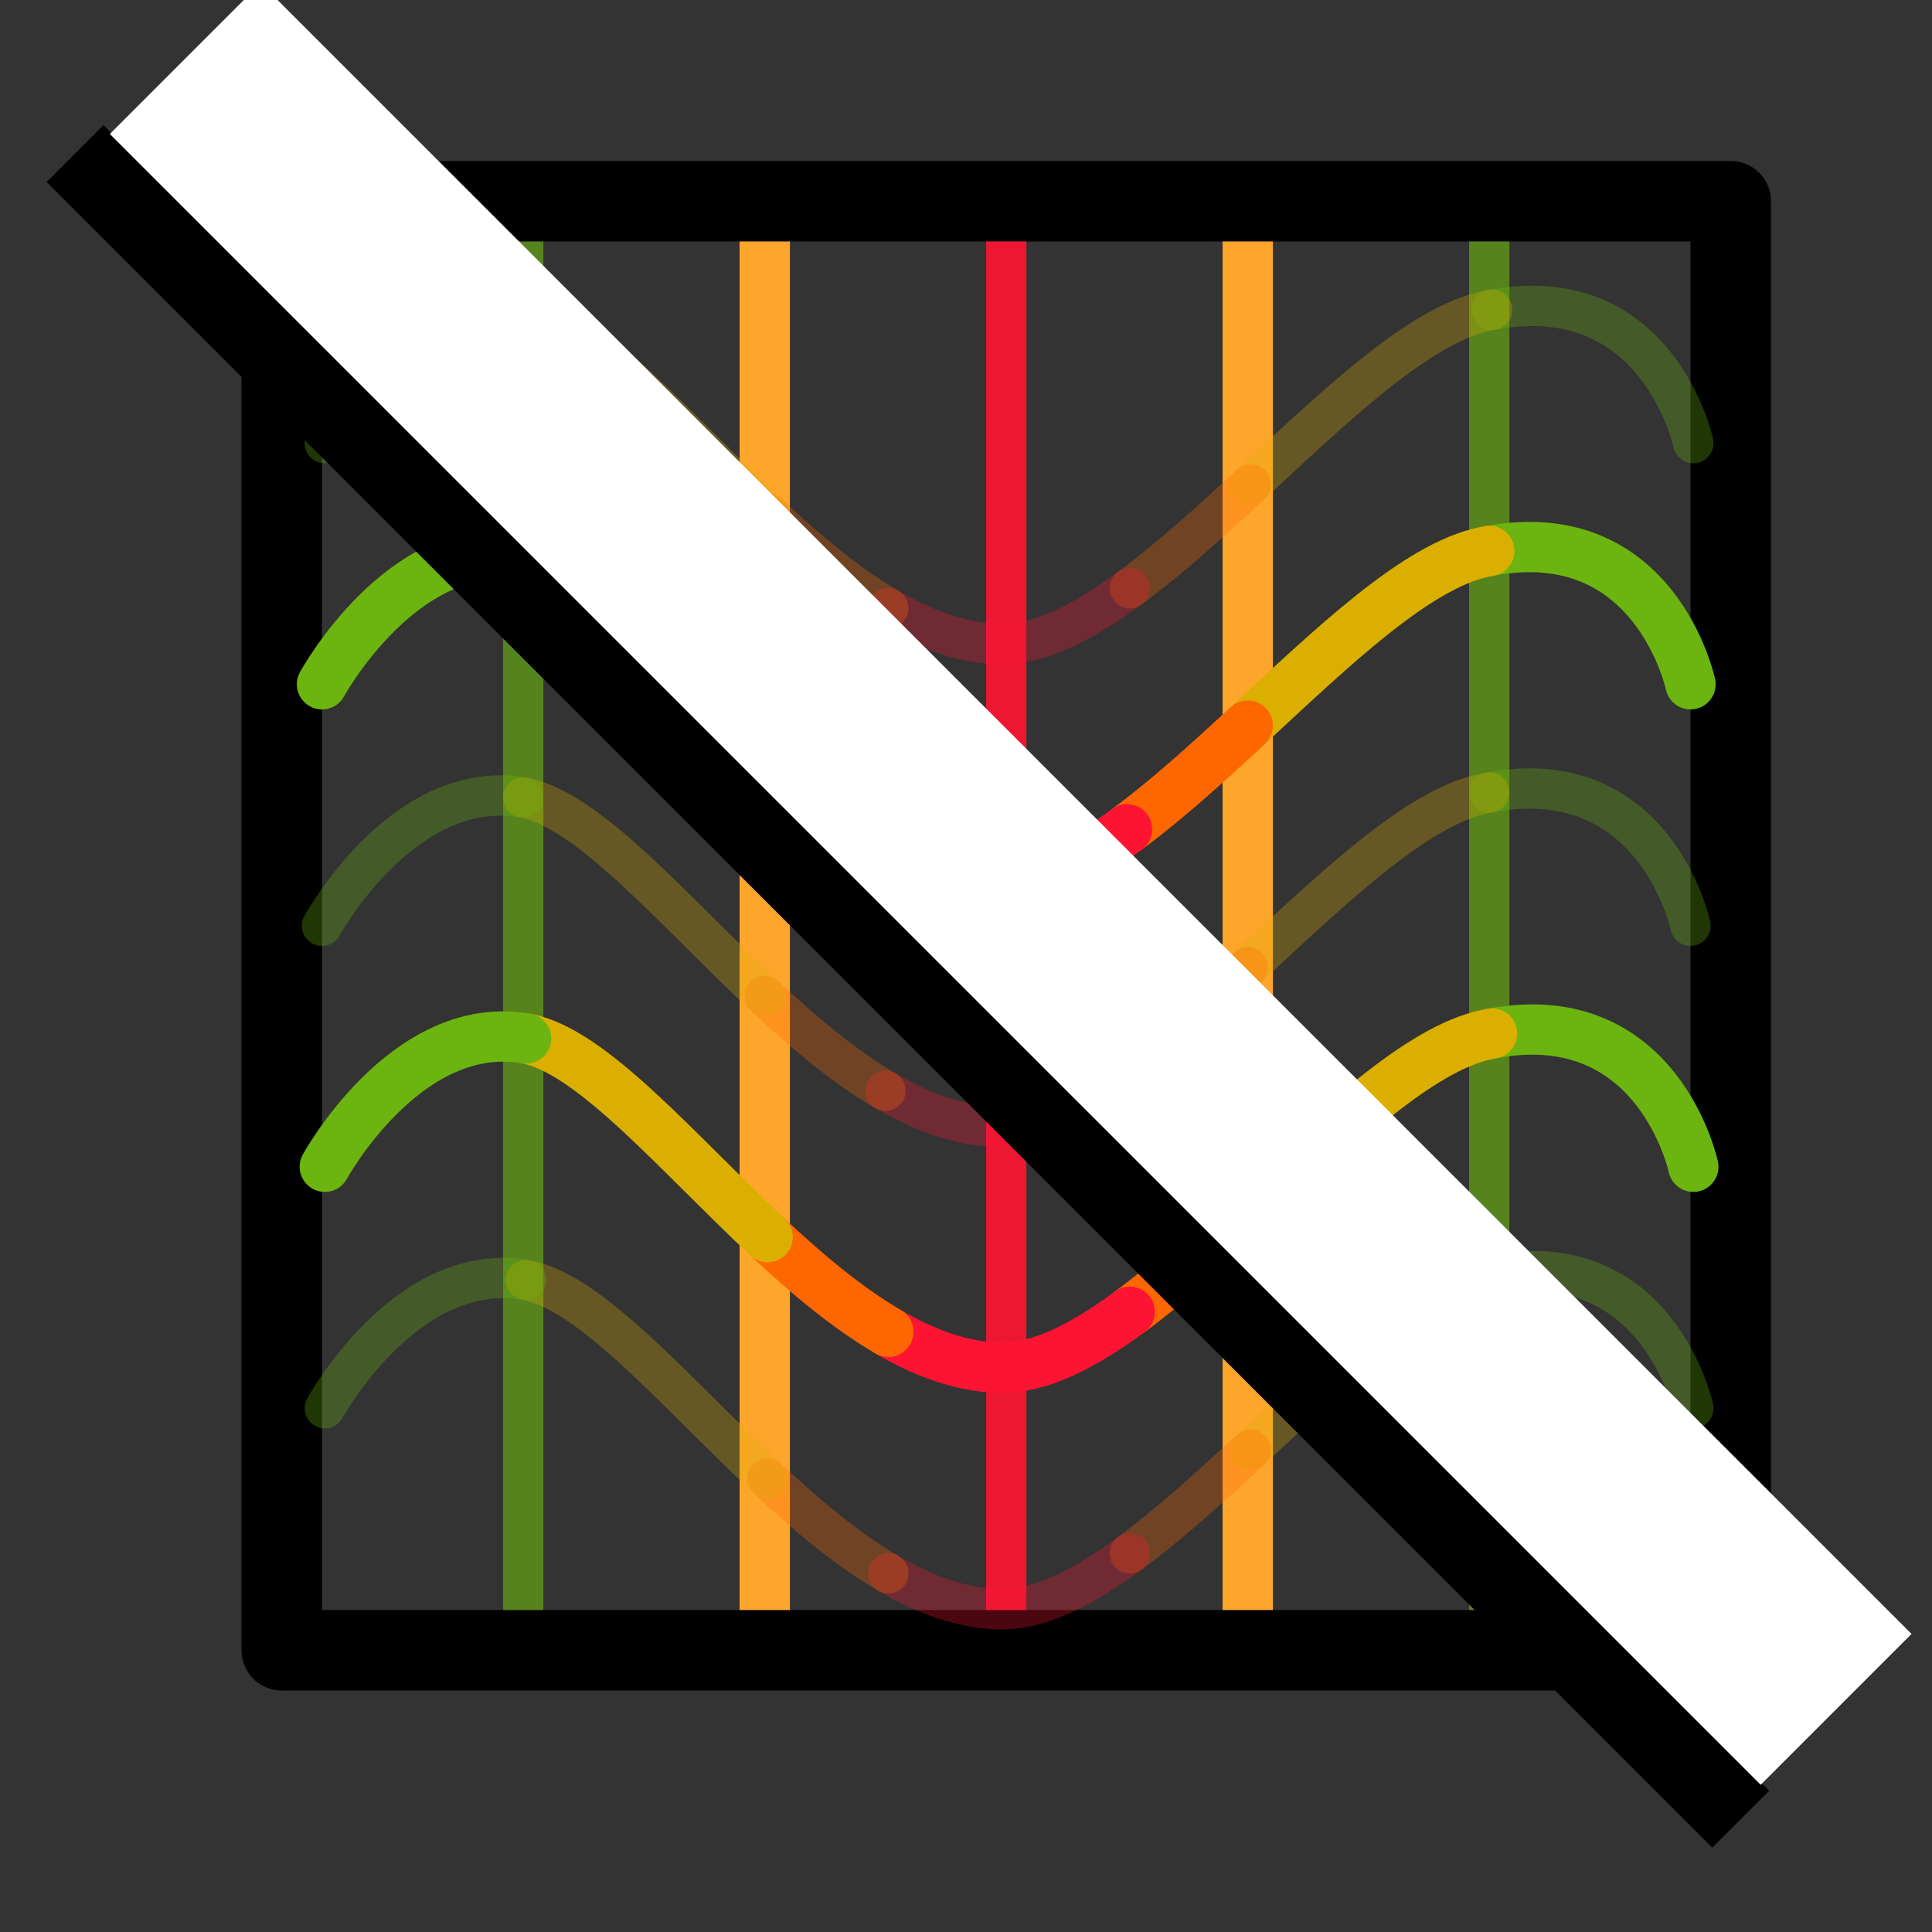 <?xml version="1.0" encoding="UTF-8" standalone="no"?>
<!-- Created with Inkscape (http://www.inkscape.org/) -->

<svg
   width="48"
   height="48"
   viewBox="0 0 48 48"
   version="1.1"
   id="svg1"
   xml:space="preserve"
   inkscape:version="1.4 (e7c3feb1, 2024-10-09)"
   sodipodi:docname="SlicerHideDeformationGrid.svg"
   inkscape:export-filename="PNG/SlicerUpArrowV1-24.png"
   inkscape:export-xdpi="48"
   inkscape:export-ydpi="48"
   xmlns:inkscape="http://www.inkscape.org/namespaces/inkscape"
   xmlns:sodipodi="http://sodipodi.sourceforge.net/DTD/sodipodi-0.dtd"
   xmlns="http://www.w3.org/2000/svg"
   xmlns:svg="http://www.w3.org/2000/svg"><rect x="0" y="0" width="48" height="48" fill="#333333" stroke="none"/><sodipodi:namedview
   id="namedview1"
   pagecolor="#ffffff"
   bordercolor="#111111"
   borderopacity="1"
   inkscape:showpageshadow="0"
   inkscape:pageopacity="0"
   inkscape:pagecheckerboard="1"
   inkscape:deskcolor="#d1d1d1"
   inkscape:document-units="px"
   showgrid="true"
   inkscape:zoom="10.1875"
   inkscape:cx="24.785276"
   inkscape:cy="26.404908"
   inkscape:window-width="1392"
   inkscape:window-height="762"
   inkscape:window-x="44"
   inkscape:window-y="25"
   inkscape:window-maximized="0"
   inkscape:current-layer="LightThemeEnabledLayer"
   showguides="true"><inkscape:grid
     id="grid1"
     units="px"
     originx="0"
     originy="0"
     spacingx="2"
     spacingy="2"
     empcolor="#0099e5"
     empopacity="0.302"
     color="#0099e5"
     opacity="0.149"
     empspacing="1"
     dotted="false"
     gridanglex="30"
     gridanglez="30"
     visible="true" /></sodipodi:namedview><defs
   id="defs1" />
<!-- PUT FINAL THEME/STATE VERSIONS IN THESE LAYERS. NO GROUPED ELEMENTS. -->
<g
   inkscape:label="LightThemeEnabledLayer"
   id="LightThemeEnabledLayer"
   inkscape:groupmode="layer"
   style="display:inline"
   sodipodi:insensitive="true"><rect
     style="display:inline;fill:none;fill-rule:evenodd;stroke:#000000;stroke-width:2;stroke-linecap:round;stroke-linejoin:round;stroke-dasharray:none"
     id="rect37"
     width="36"
     height="36"
     x="7"
     y="5" /><path
     style="display:inline;opacity:0.908;fill:none;stroke:#fd1433;stroke-width:1px;stroke-linecap:butt;stroke-linejoin:miter;stroke-opacity:1"
     d="M 25,40 V 6"
     id="path37" /><path
     style="display:inline;fill:none;stroke:#fea52c;stroke-width:1.25;stroke-linecap:butt;stroke-linejoin:miter;stroke-dasharray:none;stroke-opacity:1"
     d="M 31,40 V 6"
     id="path38" /><path
     style="display:inline;opacity:0.616;fill:none;stroke:#6cb40f;stroke-width:1px;stroke-linecap:butt;stroke-linejoin:miter;stroke-opacity:1"
     d="M 37,40 V 6"
     id="path39" /><path
     style="display:inline;fill:none;stroke:#fea52c;stroke-width:1.25;stroke-linecap:butt;stroke-linejoin:miter;stroke-dasharray:none;stroke-opacity:1"
     d="M 19,40 V 6"
     id="path40" /><path
     style="display:inline;opacity:0.616;fill:none;stroke:#6cb40f;stroke-width:1;stroke-linecap:butt;stroke-linejoin:miter;stroke-dasharray:none;stroke-opacity:1"
     d="M 13,40 V 6"
     id="path41" /><path
     id="path45"
     style="display:inline;fill:none;stroke:#6cb40f;stroke-width:1.25;stroke-linecap:round;stroke-linejoin:miter;stroke-dasharray:none;stroke-opacity:1"
     d="M 37.001,13.688 C 41.129,12.915 42,17 42,17" /><path
     id="path6"
     style="display:inline;fill:none;stroke:#dbaf00;stroke-width:1.25;stroke-linecap:round;stroke-linejoin:miter;stroke-dasharray:none;stroke-opacity:1"
     d="m 31.001,18.027 c 2.108,-1.953 4.194,-3.965 5.872,-4.314 0.043,-0.009 0.086,-0.017 0.128,-0.025" /><path
     id="path5"
     style="display:inline;fill:none;stroke:#fe6700;stroke-width:1.25;stroke-linecap:round;stroke-linejoin:miter;stroke-dasharray:none;stroke-opacity:1"
     d="m 27.999,20.603 c 0.977,-0.719 1.992,-1.641 3.002,-2.576" /><path
     id="path4"
     style="display:inline;fill:none;stroke:#fd1433;stroke-width:1.25;stroke-linecap:round;stroke-linejoin:miter;stroke-dasharray:none;stroke-opacity:1"
     d="m 22,21.101 c 0.913,0.534 1.845,0.875 2.784,0.892 0.975,0.018 2.07,-0.547 3.216,-1.39" /><path
     id="path3"
     style="display:inline;fill:none;stroke:#fe6700;stroke-width:1.25;stroke-linecap:round;stroke-linejoin:miter;stroke-dasharray:none;stroke-opacity:1"
     d="m 19,18.748 c 0.966,0.905 1.971,1.752 3,2.353" /><path
     id="path2"
     style="display:inline;fill:none;stroke:#dbaf00;stroke-width:1.25;stroke-linecap:round;stroke-linejoin:miter;stroke-dasharray:none;stroke-opacity:1"
     d="m 12.999,13.813 c 1.636,0.311 3.708,2.787 6.001,4.935" /><path
     id="path1"
     style="display:inline;fill:none;stroke:#6cb40f;stroke-width:1.25;stroke-linecap:round;stroke-linejoin:miter;stroke-dasharray:none;stroke-opacity:1"
     d="m 8,17 c 0,0 1.98,-3.632 4.918,-3.201 0.027,0.004 0.054,0.009 0.081,0.014" /><path
     id="path7"
     style="display:inline;fill:none;stroke:#6cb40f;stroke-width:1.25;stroke-linecap:round;stroke-linejoin:miter;stroke-dasharray:none;stroke-opacity:1"
     d="m 37.071,25.676 c 4.128,-0.773 4.999,3.312 4.999,3.312" /><path
     id="path8"
     style="display:inline;fill:none;stroke:#dbaf00;stroke-width:1.25;stroke-linecap:round;stroke-linejoin:miter;stroke-dasharray:none;stroke-opacity:1"
     d="m 31.07,30.016 c 2.108,-1.953 4.194,-3.965 5.872,-4.314 0.043,-0.009 0.086,-0.017 0.128,-0.025" /><path
     id="path9"
     style="display:inline;fill:none;stroke:#fe6700;stroke-width:1.25;stroke-linecap:round;stroke-linejoin:miter;stroke-dasharray:none;stroke-opacity:1"
     d="m 28.069,32.592 c 0.977,-0.719 1.992,-1.641 3.002,-2.576" /><path
     id="path10"
     style="display:inline;fill:none;stroke:#fd1433;stroke-width:1.25;stroke-linecap:round;stroke-linejoin:miter;stroke-dasharray:none;stroke-opacity:1"
     d="m 22.069,33.09 c 0.913,0.534 1.845,0.875 2.784,0.892 0.975,0.018 2.07,-0.547 3.216,-1.39" /><path
     id="path11"
     style="display:inline;fill:none;stroke:#fe6700;stroke-width:1.25;stroke-linecap:round;stroke-linejoin:miter;stroke-dasharray:none;stroke-opacity:1"
     d="m 19.069,30.736 c 0.966,0.905 1.971,1.752 3,2.353" /><path
     id="path12"
     style="display:inline;fill:none;stroke:#dbaf00;stroke-width:1.25;stroke-linecap:round;stroke-linejoin:miter;stroke-dasharray:none;stroke-opacity:1"
     d="m 13.069,25.801 c 1.636,0.311 3.708,2.787 6.001,4.935" /><path
     id="path13"
     style="display:inline;fill:none;stroke:#6cb40f;stroke-width:1.25;stroke-linecap:round;stroke-linejoin:miter;stroke-dasharray:none;stroke-opacity:1"
     d="m 8.07,28.988 c 0,0 1.98,-3.632 4.918,-3.201 0.027,0.004 0.054,0.009 0.081,0.014" /><path
     id="path14"
     style="display:inline;opacity:0.3;fill:none;stroke:#6cb40f;stroke-width:1.002;stroke-linecap:round;stroke-linejoin:miter;stroke-dasharray:none;stroke-opacity:1"
     d="m 37.071,7.697 c 4.128,-0.773 4.999,3.312 4.999,3.312" /><path
     id="path15"
     style="display:inline;opacity:0.3;fill:none;stroke:#dbaf00;stroke-width:1.002;stroke-linecap:round;stroke-linejoin:miter;stroke-dasharray:none;stroke-opacity:1"
     d="m 31.07,12.036 c 2.108,-1.953 4.194,-3.965 5.872,-4.314 0.043,-0.009 0.086,-0.017 0.128,-0.025" /><path
     id="path16"
     style="display:inline;opacity:0.3;fill:none;stroke:#fe6700;stroke-width:1.002;stroke-linecap:round;stroke-linejoin:miter;stroke-dasharray:none;stroke-opacity:1"
     d="m 28.069,14.613 c 0.977,-0.719 1.992,-1.641 3.002,-2.576" /><path
     id="path17"
     style="display:inline;opacity:0.3;fill:none;stroke:#fd1433;stroke-width:1.002;stroke-linecap:round;stroke-linejoin:miter;stroke-dasharray:none;stroke-opacity:1"
     d="m 22.069,15.11 c 0.913,0.534 1.845,0.875 2.784,0.892 0.975,0.018 2.07,-0.547 3.216,-1.39" /><path
     id="path18"
     style="display:inline;opacity:0.3;fill:none;stroke:#fe6700;stroke-width:1.002;stroke-linecap:round;stroke-linejoin:miter;stroke-dasharray:none;stroke-opacity:1"
     d="m 19.069,12.757 c 0.966,0.905 1.971,1.752 3,2.353" /><path
     id="path19-6"
     style="display:inline;opacity:0.3;fill:none;stroke:#dbaf00;stroke-width:1.002;stroke-linecap:round;stroke-linejoin:miter;stroke-dasharray:none;stroke-opacity:1"
     d="m 13.069,7.822 c 1.636,0.311 3.708,2.787 6.001,4.935" /><path
     id="path20"
     style="display:inline;opacity:0.3;fill:none;stroke:#6cb40f;stroke-width:1.002;stroke-linecap:round;stroke-linejoin:miter;stroke-dasharray:none;stroke-opacity:1"
     d="m 8.07,11.009 c 0,0 1.98,-3.632 4.918,-3.201 0.027,0.004 0.054,0.009 0.081,0.014" /><path
     id="path21"
     style="display:inline;opacity:0.3;fill:none;stroke:#6cb40f;stroke-width:1.002;stroke-linecap:round;stroke-linejoin:miter;stroke-dasharray:none;stroke-opacity:1"
     d="M 37.001,19.688 C 41.129,18.915 42,23 42,23" /><path
     id="path22"
     style="display:inline;opacity:0.3;fill:none;stroke:#dbaf00;stroke-width:1.002;stroke-linecap:round;stroke-linejoin:miter;stroke-dasharray:none;stroke-opacity:1"
     d="m 31.001,24.027 c 2.108,-1.953 4.194,-3.965 5.872,-4.314 0.043,-0.009 0.086,-0.017 0.128,-0.025" /><path
     id="path23"
     style="display:inline;opacity:0.3;fill:none;stroke:#fe6700;stroke-width:1.002;stroke-linecap:round;stroke-linejoin:miter;stroke-dasharray:none;stroke-opacity:1"
     d="m 27.999,26.603 c 0.977,-0.719 1.992,-1.641 3.002,-2.576" /><path
     id="path24"
     style="display:inline;opacity:0.3;fill:none;stroke:#fd1433;stroke-width:1.002;stroke-linecap:round;stroke-linejoin:miter;stroke-dasharray:none;stroke-opacity:1"
     d="m 22,27.101 c 0.913,0.534 1.845,0.875 2.784,0.892 0.975,0.018 2.07,-0.547 3.216,-1.39" /><path
     id="path25"
     style="display:inline;opacity:0.3;fill:none;stroke:#fe6700;stroke-width:1.002;stroke-linecap:round;stroke-linejoin:miter;stroke-dasharray:none;stroke-opacity:1"
     d="m 19,24.748 c 0.966,0.905 1.971,1.752 3,2.353" /><path
     id="path26"
     style="display:inline;opacity:0.3;fill:none;stroke:#dbaf00;stroke-width:1.002;stroke-linecap:round;stroke-linejoin:miter;stroke-dasharray:none;stroke-opacity:1"
     d="m 12.999,19.813 c 1.636,0.311 3.708,2.787 6.001,4.935" /><path
     id="path27"
     style="display:inline;opacity:0.3;fill:none;stroke:#6cb40f;stroke-width:1.002;stroke-linecap:round;stroke-linejoin:miter;stroke-dasharray:none;stroke-opacity:1"
     d="m 8,23 c 0,0 1.98,-3.632 4.918,-3.201 0.027,0.004 0.054,0.009 0.081,0.014" /><path
     id="path28"
     style="display:inline;opacity:0.3;fill:none;stroke:#6cb40f;stroke-width:1.002;stroke-linecap:round;stroke-linejoin:miter;stroke-dasharray:none;stroke-opacity:1"
     d="m 37.071,31.676 c 4.128,-0.773 4.999,3.312 4.999,3.312" /><path
     id="path29"
     style="display:inline;opacity:0.3;fill:none;stroke:#dbaf00;stroke-width:1.002;stroke-linecap:round;stroke-linejoin:miter;stroke-dasharray:none;stroke-opacity:1"
     d="m 31.07,36.016 c 2.108,-1.953 4.194,-3.965 5.872,-4.314 0.043,-0.009 0.086,-0.017 0.128,-0.025" /><path
     id="path30"
     style="display:inline;opacity:0.3;fill:none;stroke:#fe6700;stroke-width:1.002;stroke-linecap:round;stroke-linejoin:miter;stroke-dasharray:none;stroke-opacity:1"
     d="m 28.069,38.592 c 0.977,-0.719 1.992,-1.641 3.002,-2.576" /><path
     id="path31"
     style="display:inline;opacity:0.3;fill:none;stroke:#fd1433;stroke-width:1.002;stroke-linecap:round;stroke-linejoin:miter;stroke-dasharray:none;stroke-opacity:1"
     d="m 22.069,39.09 c 0.913,0.534 1.845,0.875 2.784,0.892 0.975,0.018 2.07,-0.547 3.216,-1.39" /><path
     id="path32"
     style="display:inline;opacity:0.3;fill:none;stroke:#fe6700;stroke-width:1.002;stroke-linecap:round;stroke-linejoin:miter;stroke-dasharray:none;stroke-opacity:1"
     d="m 19.069,36.736 c 0.966,0.905 1.971,1.752 3,2.353" /><path
     id="path33"
     style="display:inline;opacity:0.3;fill:none;stroke:#dbaf00;stroke-width:1.002;stroke-linecap:round;stroke-linejoin:miter;stroke-dasharray:none;stroke-opacity:1"
     d="m 13.069,31.801 c 1.636,0.311 3.708,2.787 6.001,4.935" /><path
     id="path34"
     style="display:inline;opacity:0.3;fill:none;stroke:#6cb40f;stroke-width:1.002;stroke-linecap:round;stroke-linejoin:miter;stroke-dasharray:none;stroke-opacity:1"
     d="m 8.07,34.988 c 0,0 1.98,-3.632 4.918,-3.201 0.027,0.004 0.054,0.009 0.081,0.014" /><path
     style="display:inline;fill:none;stroke:#000000;stroke-width:2;stroke-linecap:butt;stroke-linejoin:miter;stroke-dasharray:none;stroke-opacity:1"
     d="M 1.864,3.815 43.247,45.197"
     id="path19" /><path
     style="display:inline;fill:none;stroke:#ffffff;stroke-width:5.3;stroke-linecap:butt;stroke-linejoin:miter;stroke-dasharray:none;stroke-opacity:1"
     d="M 4.603,1.455 45.618,42.469"
     id="path19-3" /></g>


<!-- TINKERLAYER FOR USE AS DESIGN SANDBOX. DELETE IN FINAL VERSION -->
</svg>
